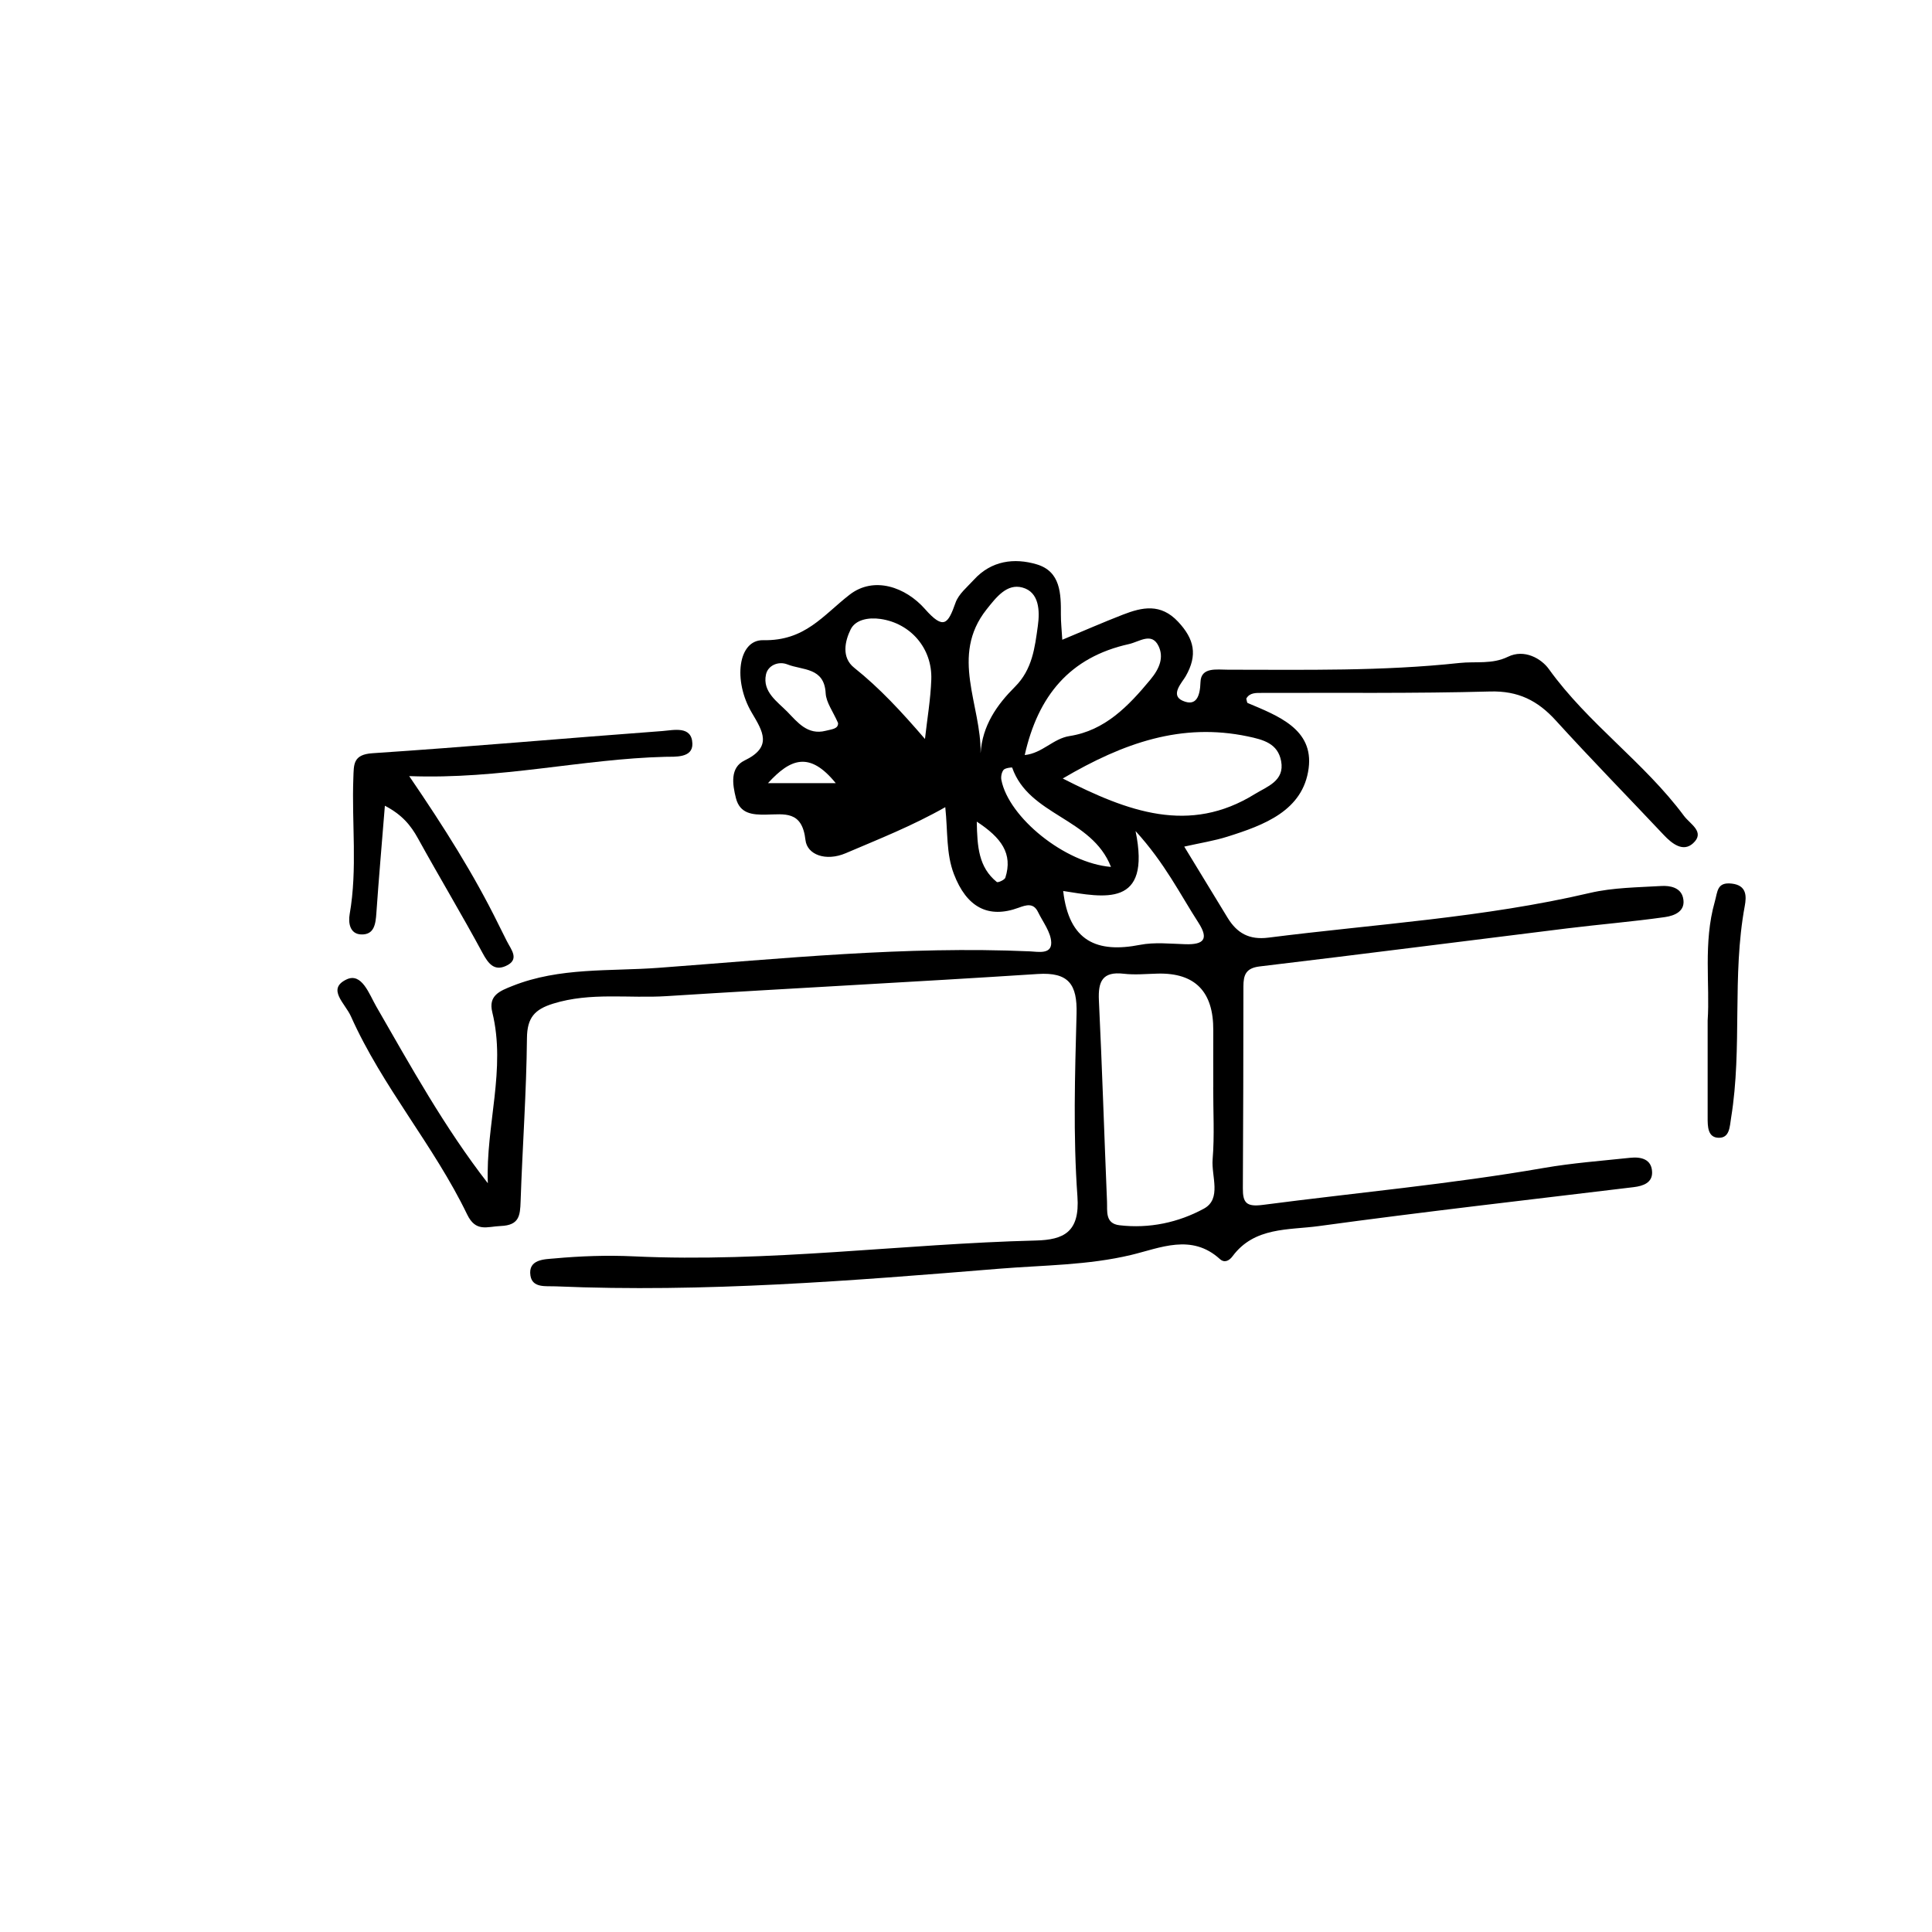 <?xml version="1.0" encoding="UTF-8"?>
<svg id="Calque_1" data-name="Calque 1" xmlns="http://www.w3.org/2000/svg" viewBox="0 0 800 800">
  <path d="m202,489.94c-.91-23.96,7.65-47.24,1.84-70.82-1.71-6.96,3.15-8.79,8.4-10.88,19.5-7.76,40.23-5.99,60.38-7.48,51.2-3.8,102.39-9.11,153.89-6.82,3.31.15,8.9,1.35,8.78-3.64-.11-4.28-3.45-8.5-5.49-12.69-1.86-3.82-4.81-2.92-7.95-1.76-12.7,4.69-21.63-.25-26.86-13.92-3.26-8.53-2.49-17.45-3.57-27.7-13.75,7.8-27.57,13.23-41.21,19.06-8.27,3.53-16,.61-16.68-5.44-1.39-12.35-8.75-10.64-16.4-10.53-5.49.08-10.74-.31-12.4-6.84-1.46-5.76-2.48-12.65,3.58-15.58,11.66-5.63,7.58-12.01,2.99-19.78-7.86-13.29-5.68-30.24,4.71-30.03,17.35.35,24.71-10.24,35.81-18.85,10.08-7.8,23.18-3.14,31.18,5.93,7.77,8.8,9.55,6.23,12.66-2.58,1.28-3.64,4.87-6.52,7.63-9.55,7.21-7.91,16.71-9.12,26.01-6.35,9.89,2.95,10.05,12.16,9.99,20.8-.02,3.06.33,6.13.58,10.42,8.92-3.72,16.92-7.22,25.05-10.38,8.07-3.14,15.7-4.8,22.93,2.94,6.71,7.18,8.13,13.79,3.12,22.55-1.46,2.56-6.63,7.83-1.21,10.17,5.48,2.37,7.15-1.64,7.34-7.78.19-6.28,6.78-5.1,11.35-5.1,32,0,64.01.66,95.92-2.79,6.7-.72,13.49.64,20.05-2.57,6.79-3.32,13.81.75,16.94,5.11,16.23,22.6,39.47,38.58,55.96,60.8,2.54,3.42,8.87,6.63,3.74,11.33-4.1,3.75-8.65.25-12.13-3.45-14.9-15.83-30.12-31.37-44.75-47.45-7.47-8.21-15.53-12.27-27.13-11.96-31.45.86-62.94.47-94.42.59-2.54,0-5.19-.16-6.57,2.37.26.92.27,1.68.55,1.8,12.56,5.3,27.4,10.84,25.27,27.05-2.31,17.59-18.53,23.55-33.7,28.32-5.43,1.71-11.12,2.59-17.81,4.1,6.29,10.32,12.11,19.87,17.93,29.43,3.87,6.36,8.9,9.28,16.89,8.27,44.45-5.64,89.29-8.25,133.13-18.51,9.58-2.24,19.71-2.29,29.62-2.88,3.57-.21,7.94.62,8.95,4.78,1.37,5.65-3.49,7.53-7.47,8.1-13.44,1.9-26.99,3.01-40.46,4.67-42.46,5.24-84.89,10.7-127.37,15.76-5.78.69-6.71,3.61-6.72,8.28-.03,27.85-.06,55.7-.23,83.55-.04,6.04,1.43,7.8,8.26,6.91,38.78-5.06,77.75-8.59,116.32-15.29,11.81-2.05,23.83-2.94,35.76-4.21,4.53-.49,8.97.53,9.12,5.96.12,4.33-3.63,5.71-7.61,6.19-43.49,5.26-87.04,10.19-130.44,16.13-12.43,1.7-26.62.26-35.67,12.48-1.35,1.82-3.33,2.92-5.25,1.17-11.73-10.68-24.72-4.59-36.64-1.73-18.05,4.33-36.47,4.24-54.6,5.72-61.1,4.98-122.28,9.93-183.72,7.31-4.13-.18-9.68.78-10.52-4.41-1.1-6.9,6.01-6.79,9.83-7.14,10.94-1.01,22.04-1.39,33.02-.87,55.68,2.63,110.92-5.17,166.42-6.56,11.51-.29,18.29-3.44,17.22-18.26-1.81-25.09-1.03-50.42-.36-75.63.32-12.1-3.22-17.3-16.03-16.47-51.25,3.33-102.55,5.91-153.8,9.17-15.62.99-31.43-1.71-46.92,3.11-7.59,2.36-10.75,5.74-10.83,14.26-.22,22.57-1.87,45.12-2.63,67.68-.2,5.86-.58,9.82-8.21,10.13-5.71.23-10.32,2.69-13.94-4.81-13.79-28.58-35.08-52.81-48.09-81.96-2.44-5.48-10.12-11.36-1.87-15.31,6.35-3.05,9.42,6.11,12.34,11.17,14.33,24.86,28.18,50,46.18,73.18Zm300.39-39.73c0-7.87-.04-15.74,0-23.61q.16-23.99-22.97-23.45c-4.71.11-9.49.6-14.14.05-8.81-1.02-10.62,3.22-10.25,11.01,1.34,27.76,2.2,55.55,3.36,83.33.17,3.95-.87,9.1,5.17,9.81,12.34,1.46,24.41-1.14,34.94-6.87,7.46-4.06,3.05-13.46,3.62-20.39.82-9.9.21-19.92.25-29.89Zm-62.33-127.85c27.01,13.76,52.39,23.25,79.54,6.44,4.97-3.08,12.43-5.4,10.89-13.62-1.37-7.33-7.28-8.88-13.91-10.27-27.26-5.69-51.2,2.56-76.52,17.45Zm30.15,21.76c6.59,32.02-13.2,27.41-29.97,24.82,2.41,20.98,14.13,25.75,31.76,22.31,6.08-1.19,12.57-.45,18.86-.27,7.4.21,9.89-1.95,5.36-8.96-7.61-11.77-13.8-24.49-26.01-37.9Zm-45.89-31.47c7.34-.76,11.7-6.8,18.57-7.87,14.58-2.27,24.28-12.27,33.45-23.35,3.98-4.8,5.58-9.34,3.39-13.91-2.83-5.89-7.92-1.78-12.3-.81-24.44,5.43-37.6,21.4-43.11,45.93Zm-18.28-.72c.73-11.62,6.87-20.19,14.25-27.56,7.21-7.21,8.22-16.26,9.46-25.22.84-6.1.66-13.96-6.41-15.87-6.38-1.72-10.72,3.89-14.84,9.09-15.27,19.29-2.1,39.57-2.46,59.56Zm-23.03-5.95c.91-8.2,2.33-16.39,2.62-24.62.45-12.96-8.63-23.26-20.99-25.06-5.04-.74-10.42.29-12.4,4.32-2.38,4.83-3.9,11.61,1.45,15.87,10.55,8.42,19.52,18.12,29.31,29.49Zm-35.99-6.6c-2.08-4.79-4.93-8.49-5.13-12.33-.56-10.78-9.61-9.46-15.8-11.92-3.76-1.5-8.12.39-8.92,4.18-1.53,7.17,4.75,11.24,8.88,15.45,4.1,4.19,8.32,9.78,15.86,7.84,2.51-.65,5.25-.75,5.11-3.21Zm113.01,59.59c-7.96-20.41-33.94-21.15-40.92-41.14-.05-.13-2.9.15-3.56.96-.81,1-1.16,2.85-.9,4.17,3.02,15.53,26.33,34.45,45.38,36.01Zm-55.57-18.75c.19,10.47.78,18.91,8.3,25,.45.37,3.24-.87,3.54-1.8,3.17-9.97-1.7-16.56-11.84-23.2Zm-58.4-15.94c-10.85-13.36-18.8-10.13-28.05,0h28.05Z"/>
  <path d="m159.37,333.64c-1.26,15.68-2.52,30.04-3.52,44.41-.31,4.5-.85,9.1-6.33,8.88-4.66-.19-5.36-4.81-4.73-8.39,3.28-18.78.81-37.67,1.53-56.49.21-5.43-.22-9.61,7.86-10.15,40.05-2.66,80.03-6.23,120.06-9.19,4.69-.35,12.22-2.32,12.46,5.2.2,6.11-7.37,5.37-11.29,5.47-34.41.87-68.12,9.42-105.97,7.99,14.55,21.32,26.83,40.78,36.98,61.43,1.13,2.3,2.28,4.59,3.44,6.88,1.81,3.59,5.54,7.71-.52,10.36-4.69,2.05-7.15-1.01-9.48-5.35-8.63-16-18.01-31.6-26.79-47.53-3-5.44-6.6-9.82-13.69-13.52Z"/>
  <path d="m707.1,422.6c1.01-14.8-1.89-32.13,2.94-49.16,1.23-4.33.87-8.26,7.05-7.56,6.24.71,6.12,5.25,5.38,9.27-5.37,29.01-.93,58.62-5.65,87.66-.6,3.72-.57,8.38-5.1,8.32-4.63-.05-4.63-4.72-4.62-8.46,0-12.58,0-25.15,0-40.09Z"/>
</svg>